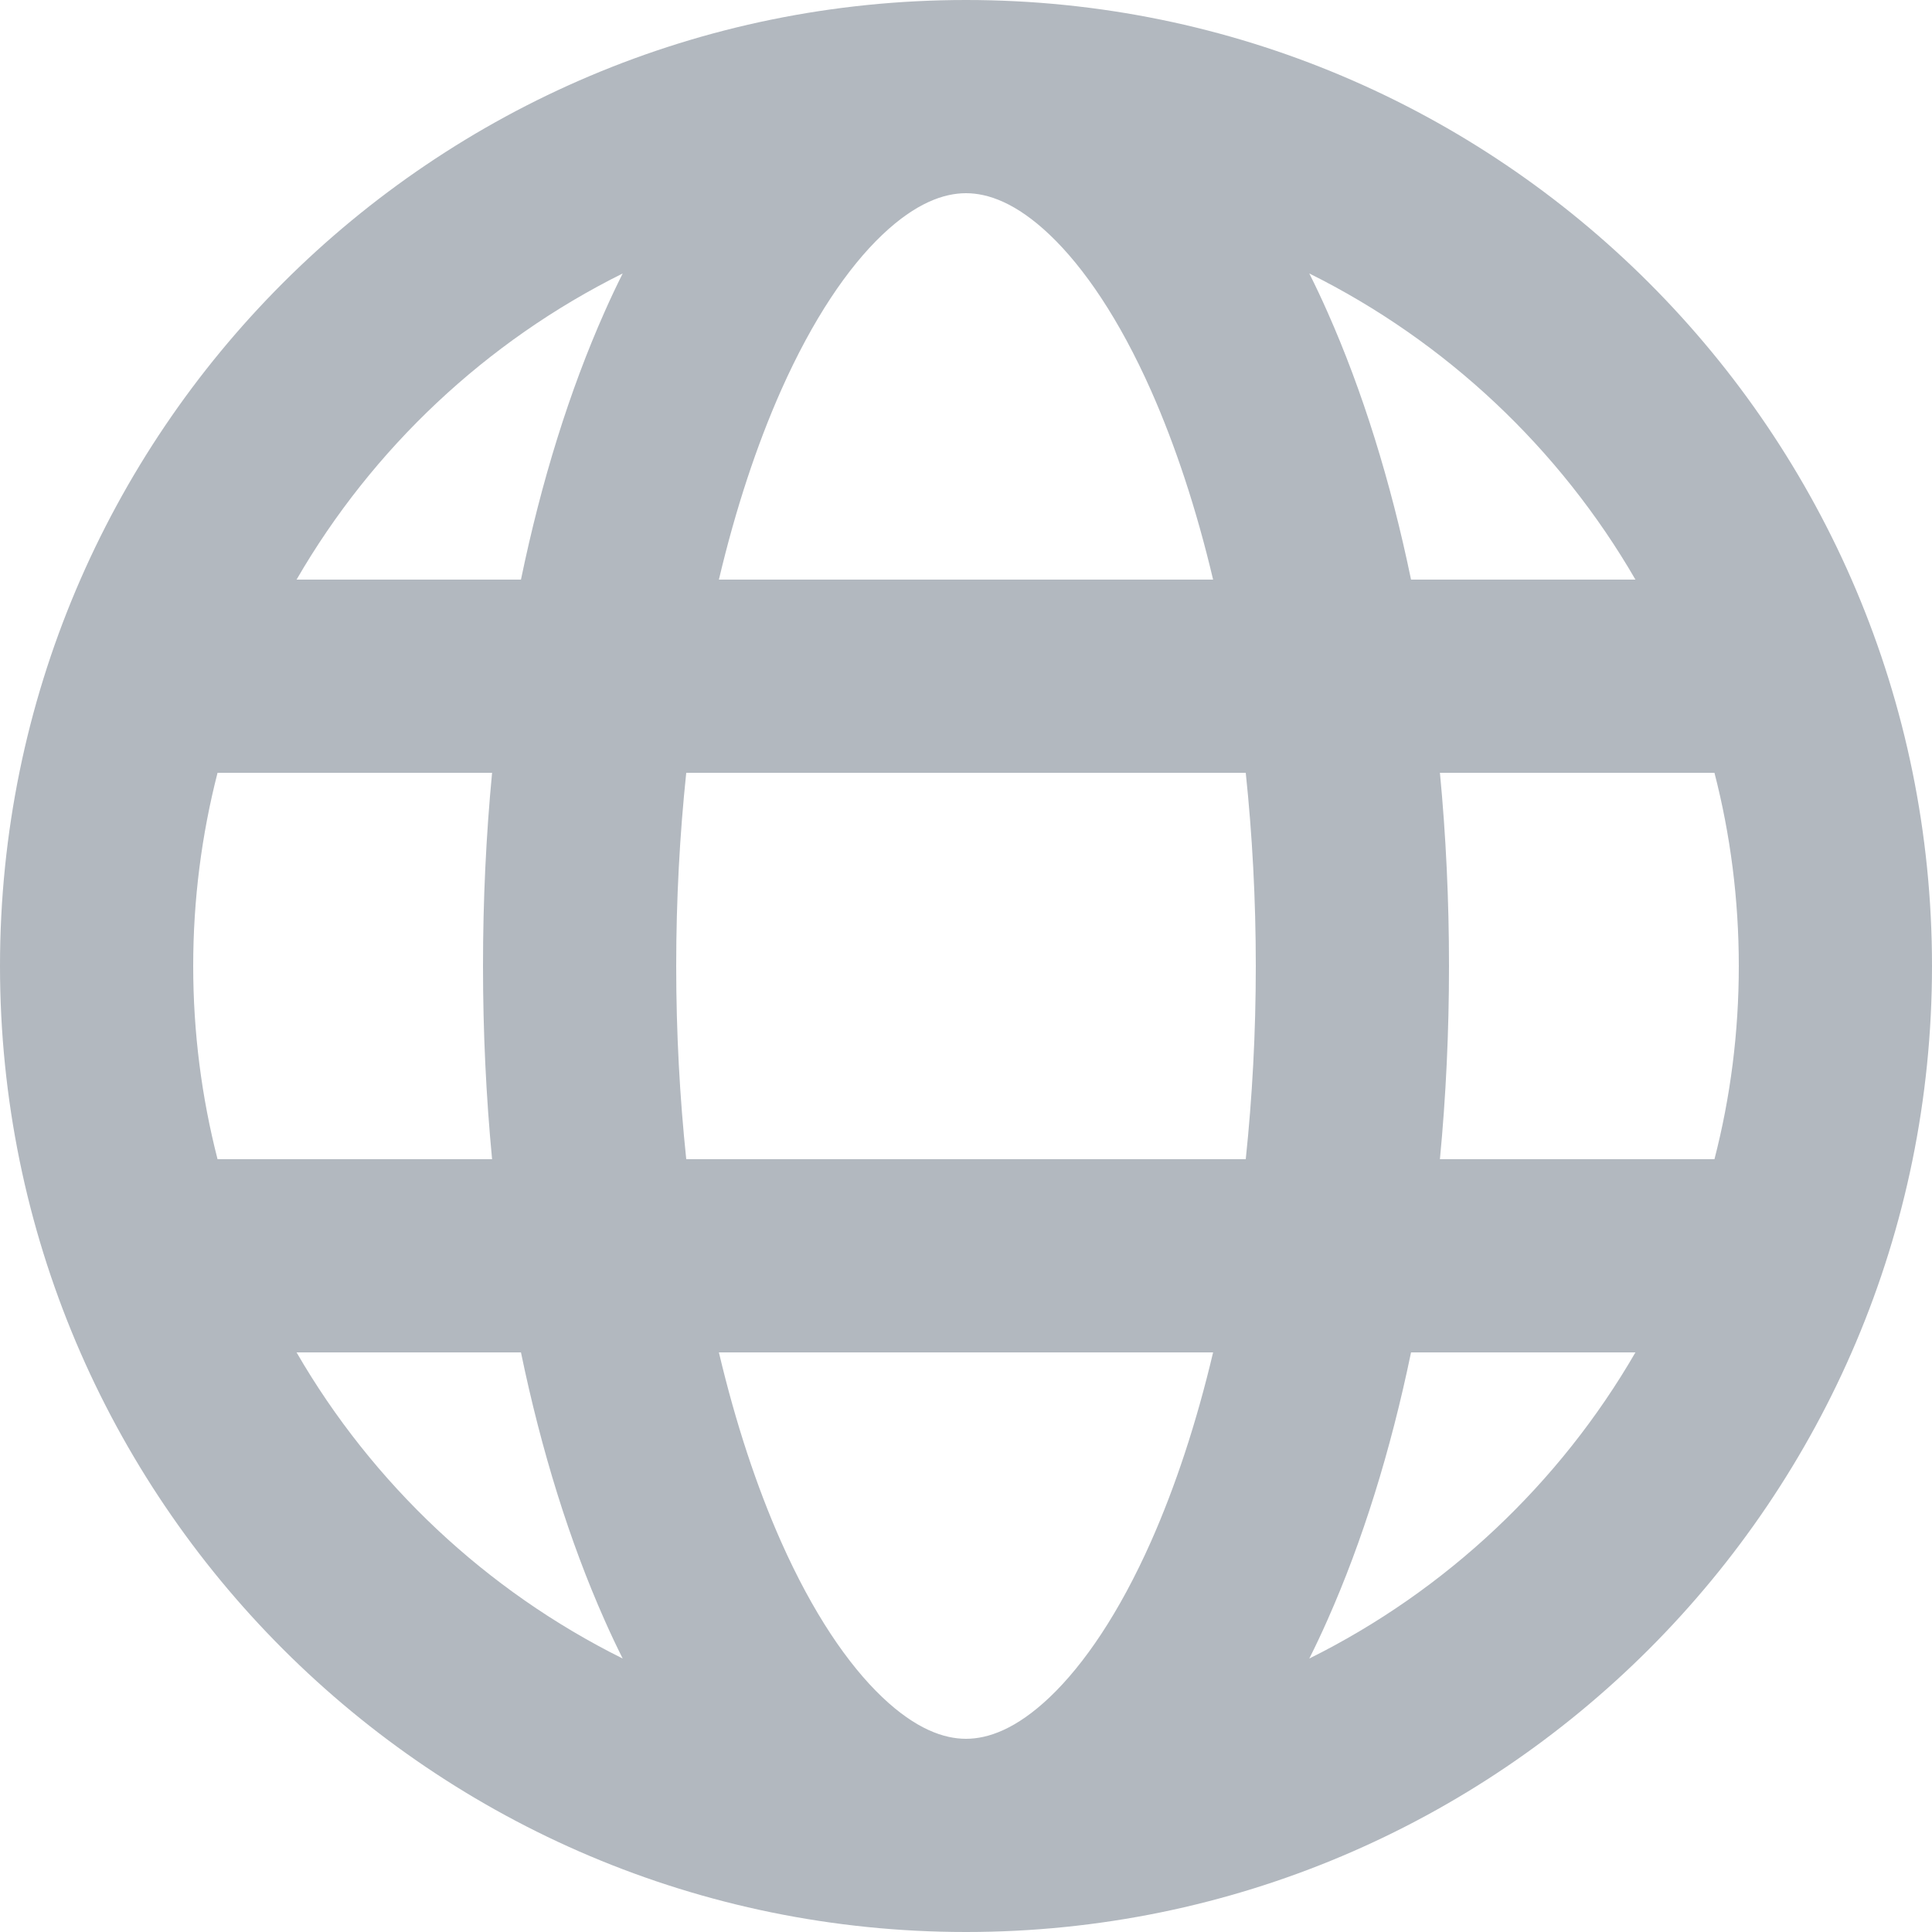 <svg width="20" height="20" viewBox="0 0 20 20" fill="none" xmlns="http://www.w3.org/2000/svg">
<path fill-rule="evenodd" clip-rule="evenodd" d="M10 20C15.523 20 20 15.523 20 10C20 4.477 15.523 0 10 0C4.477 0 0 4.477 0 10C0 15.523 4.477 20 10 20ZM10 2C9.773 2 9.482 2.099 9.132 2.432C8.778 2.769 8.413 3.304 8.085 4.042C7.834 4.608 7.615 5.268 7.442 6H12.558C12.385 5.268 12.166 4.608 11.915 4.042C11.587 3.304 11.222 2.769 10.868 2.432C10.518 2.099 10.227 2 10 2ZM6.258 3.23C5.898 4.04 5.605 4.976 5.393 6H3.07C3.857 4.64 5.033 3.533 6.446 2.831C6.381 2.961 6.318 3.094 6.258 3.23ZM5.094 8H2.252C2.088 8.639 2 9.309 2 10C2 10.691 2.088 11.361 2.252 12H5.094C5.032 11.352 5 10.683 5 10C5 9.317 5.032 8.648 5.094 8ZM5.393 14H3.07C3.857 15.36 5.033 16.467 6.446 17.169C6.381 17.039 6.318 16.906 6.258 16.77C5.898 15.96 5.605 15.024 5.393 14ZM7.442 14H12.558C12.385 14.732 12.166 15.392 11.915 15.958C11.587 16.696 11.222 17.231 10.868 17.568C10.518 17.901 10.227 18 10 18C9.773 18 9.482 17.901 9.132 17.568C8.778 17.231 8.413 16.696 8.085 15.958C7.834 15.392 7.615 14.732 7.442 14ZM12.896 12H7.104C7.037 11.362 7 10.693 7 10C7 9.307 7.037 8.638 7.104 8H12.896C12.963 8.638 13 9.307 13 10C13 10.693 12.963 11.362 12.896 12ZM14.607 14C14.395 15.024 14.102 15.96 13.742 16.77C13.682 16.906 13.619 17.039 13.554 17.169C14.967 16.467 16.143 15.36 16.93 14H14.607ZM17.748 12H14.906C14.968 11.352 15 10.683 15 10C15 9.317 14.968 8.648 14.906 8H17.748C17.913 8.639 18 9.309 18 10C18 10.691 17.913 11.361 17.748 12ZM13.554 2.831C14.967 3.533 16.143 4.64 16.93 6H14.607C14.395 4.976 14.102 4.04 13.742 3.23C13.682 3.094 13.619 2.961 13.554 2.831Z" fill="#B2B8BF"/>
</svg>
